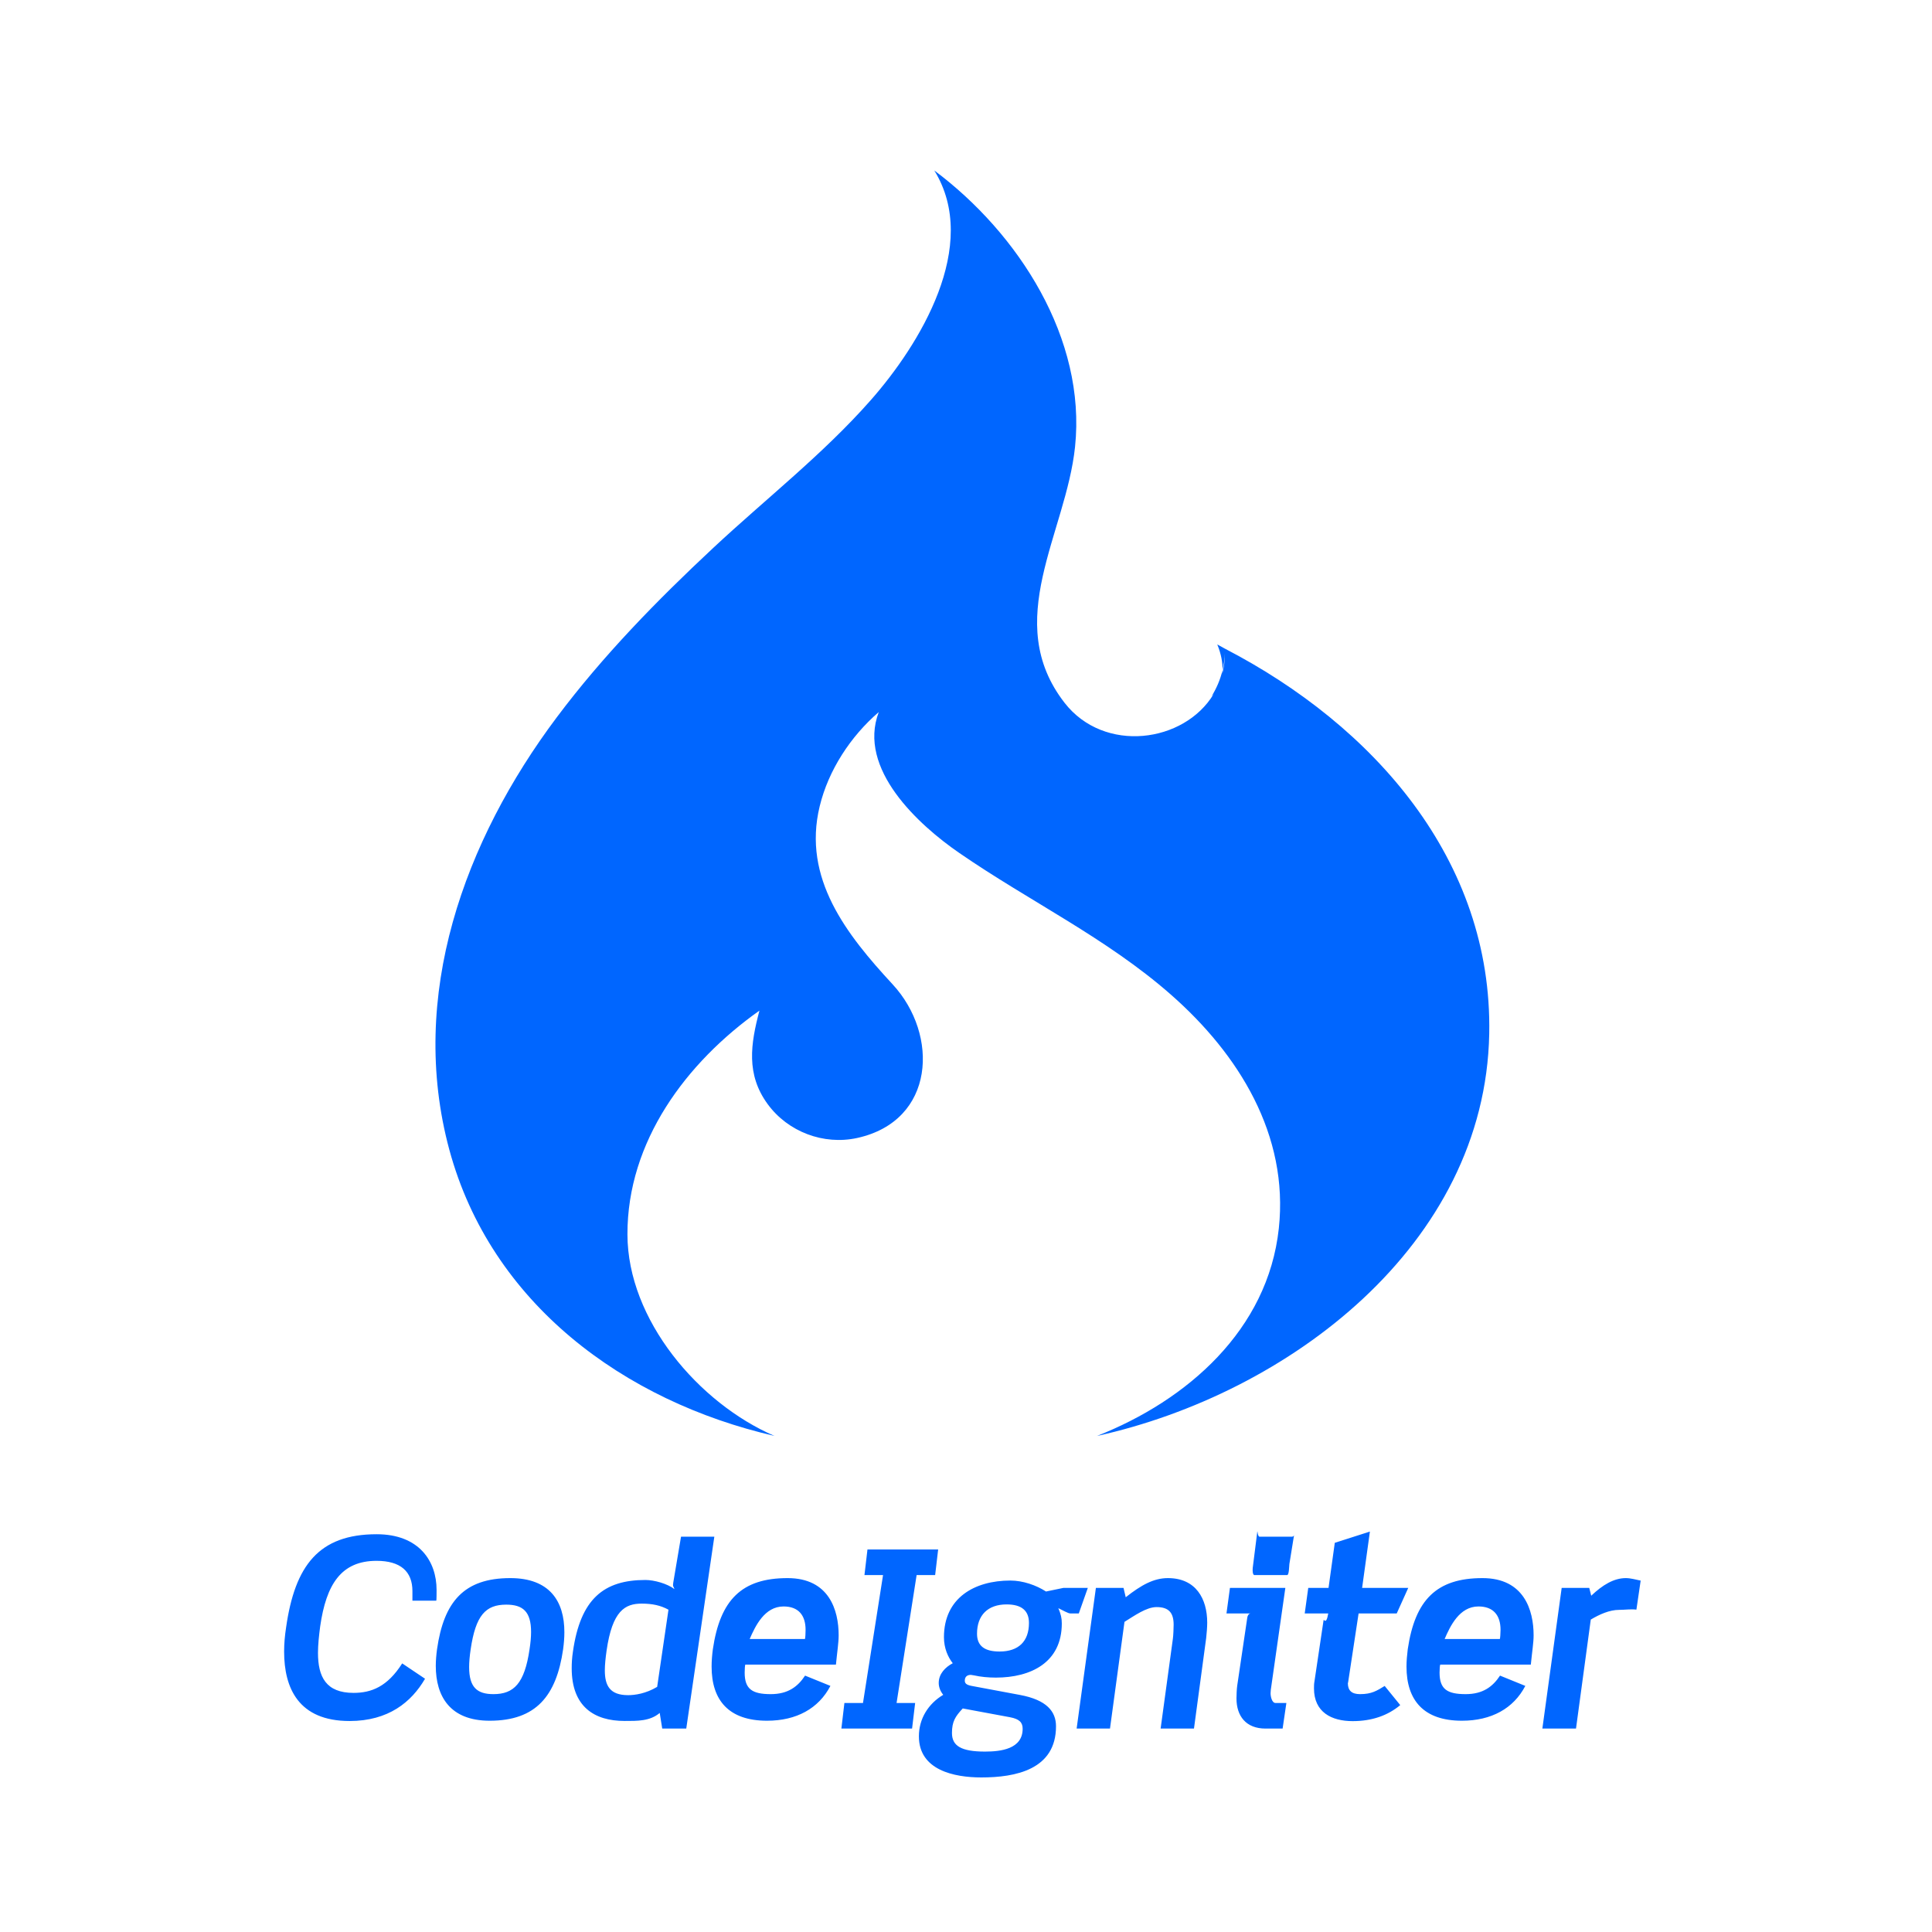 <svg width="34" height="34" viewBox="0 0 34 34" fill="none" xmlns="http://www.w3.org/2000/svg">
<path d="M6.222 29.792C5.737 29.792 5.596 29.51 5.596 29.087C5.596 28.945 5.613 28.786 5.635 28.619C5.741 27.886 6.001 27.468 6.627 27.468C7.051 27.468 7.258 27.657 7.258 28.001V28.169H7.678C7.683 28.169 7.683 28.014 7.683 27.979C7.683 27.477 7.378 27 6.628 27C5.609 27 5.19 27.553 5.035 28.639C5.013 28.784 5 28.92 5 29.065C5 29.705 5.252 30.287 6.152 30.287C6.835 30.287 7.241 29.954 7.48 29.543L7.078 29.273C6.818 29.683 6.535 29.792 6.222 29.792ZM8.98 27.772C8.163 27.772 7.81 28.191 7.691 29.024C7.678 29.122 7.669 29.223 7.669 29.316C7.669 29.854 7.921 30.282 8.617 30.282C9.434 30.282 9.791 29.845 9.91 29.024C9.924 28.919 9.932 28.822 9.932 28.725C9.933 28.178 9.672 27.772 8.98 27.772ZM9.319 29.025C9.231 29.629 9.041 29.814 8.684 29.814C8.397 29.814 8.256 29.695 8.256 29.338C8.256 29.25 8.265 29.144 8.283 29.025C8.371 28.425 8.547 28.239 8.909 28.239C9.2 28.239 9.346 28.359 9.346 28.72C9.346 28.808 9.337 28.91 9.319 29.025ZM11.985 27.043L11.848 27.853C11.839 27.924 11.844 27.9 11.87 27.966C11.742 27.869 11.513 27.805 11.358 27.805C10.626 27.805 10.216 28.137 10.083 29.063C10.066 29.174 10.061 29.267 10.061 29.359C10.061 30.034 10.458 30.286 10.992 30.286C11.217 30.286 11.438 30.291 11.61 30.145L11.654 30.42H12.077L12.571 27.043H11.985ZM11.565 29.686C11.367 29.805 11.173 29.832 11.054 29.832C10.732 29.832 10.644 29.664 10.644 29.395C10.644 29.294 10.657 29.175 10.675 29.047C10.776 28.345 11.001 28.221 11.292 28.221C11.482 28.221 11.627 28.253 11.764 28.328L11.565 29.686ZM13.86 27.772C13.052 27.772 12.673 28.155 12.545 29.024C12.531 29.13 12.523 29.232 12.523 29.329C12.523 29.924 12.827 30.282 13.498 30.282C14.018 30.282 14.407 30.066 14.614 29.669L14.168 29.488C14.04 29.682 13.868 29.814 13.564 29.814C13.238 29.814 13.105 29.726 13.105 29.435C13.105 29.378 13.11 29.294 13.118 29.294H14.711C14.733 29.069 14.759 28.91 14.759 28.778C14.759 28.337 14.592 27.772 13.86 27.772ZM14.164 28.844H13.193C13.291 28.619 13.454 28.271 13.789 28.271C14.049 28.271 14.177 28.423 14.177 28.683C14.177 28.727 14.173 28.844 14.164 28.844ZM16.457 27.719L16.51 27.268H15.266L15.213 27.719H15.54L15.187 29.97H14.86L14.807 30.42H16.051L16.105 29.97H15.778L16.131 27.719H16.457ZM18.985 28.394L19.144 27.944H18.716L18.408 28.008C18.236 27.897 18.002 27.815 17.781 27.815C17.15 27.815 16.612 28.119 16.612 28.812C16.612 29.007 16.683 29.163 16.767 29.27C16.634 29.34 16.52 29.458 16.52 29.617C16.52 29.688 16.546 29.76 16.599 29.826C16.334 29.985 16.171 30.248 16.171 30.557C16.171 31.153 16.793 31.28 17.27 31.28C17.87 31.28 18.584 31.143 18.584 30.38C18.584 30.119 18.421 29.916 17.949 29.828L17.098 29.669C17.001 29.651 16.979 29.62 16.979 29.576C16.979 29.51 17.019 29.475 17.085 29.475L17.142 29.484C17.257 29.51 17.389 29.523 17.526 29.523C18.139 29.523 18.686 29.259 18.686 28.57C18.686 28.473 18.669 28.407 18.625 28.301C18.7 28.337 18.797 28.394 18.836 28.394H18.985V28.394ZM17.772 30.22C17.94 30.251 17.997 30.313 17.997 30.423C17.997 30.78 17.613 30.825 17.335 30.825C16.912 30.825 16.753 30.723 16.753 30.498C16.753 30.299 16.81 30.207 16.943 30.066L17.772 30.22ZM17.591 29.064C17.335 29.064 17.194 28.972 17.194 28.751C17.194 28.425 17.384 28.235 17.715 28.235C17.979 28.235 18.108 28.345 18.108 28.561C18.108 28.888 17.922 29.064 17.591 29.064ZM20.553 27.772C20.305 27.772 20.085 27.893 19.811 28.109L19.772 27.944H19.286L18.947 30.42H19.534L19.789 28.542C19.962 28.436 20.173 28.282 20.354 28.282C20.575 28.282 20.654 28.389 20.654 28.592C20.654 28.64 20.649 28.784 20.641 28.837L20.425 30.42H21.012L21.227 28.824C21.236 28.75 21.245 28.627 21.245 28.556C21.245 28.137 21.047 27.772 20.553 27.772ZM22.36 29.799L22.364 29.739L22.62 27.944H21.645L21.584 28.394H22.011C21.976 28.394 21.954 28.433 21.95 28.469L21.773 29.664C21.764 29.722 21.76 29.842 21.76 29.89C21.76 30.199 21.927 30.42 22.271 30.42H22.572L22.638 29.97H22.448C22.382 29.97 22.36 29.852 22.36 29.799ZM22.739 27.043H22.166C22.13 27.043 22.13 26.913 22.126 26.958L22.046 27.592C22.042 27.632 22.042 27.719 22.077 27.719H22.651C22.686 27.719 22.686 27.564 22.691 27.524L22.77 27.035C22.775 26.991 22.775 27.043 22.739 27.043ZM23.936 29.814C23.79 29.814 23.72 29.753 23.72 29.62L23.724 29.611L23.909 28.394H24.58L24.783 27.944H23.971L24.108 26.953L23.49 27.151L23.38 27.944H23.023L22.961 28.394H23.375C23.336 28.619 23.296 28.473 23.292 28.517L23.133 29.585C23.124 29.634 23.124 29.669 23.124 29.713C23.124 30.132 23.433 30.289 23.804 30.289C24.148 30.289 24.426 30.188 24.642 30.007L24.368 29.67C24.231 29.754 24.139 29.814 23.936 29.814ZM26.089 27.772C25.281 27.772 24.902 28.155 24.774 29.024C24.761 29.13 24.752 29.232 24.752 29.329C24.752 29.924 25.056 30.282 25.727 30.282C26.247 30.282 26.636 30.066 26.843 29.669L26.398 29.488C26.27 29.682 26.098 29.814 25.793 29.814C25.467 29.814 25.334 29.726 25.334 29.435C25.334 29.378 25.339 29.294 25.348 29.294H26.94C26.962 29.069 26.989 28.91 26.989 28.778C26.989 28.337 26.821 27.772 26.089 27.772ZM26.393 28.844H25.423C25.52 28.619 25.683 28.271 26.018 28.271C26.278 28.271 26.407 28.423 26.407 28.683C26.406 28.727 26.402 28.844 26.393 28.844ZM28.612 27.772C28.401 27.772 28.202 27.893 28.003 28.082L27.968 27.944H27.483L27.143 30.42H27.735L27.995 28.502C28.149 28.41 28.326 28.331 28.493 28.331C28.599 28.331 28.701 28.314 28.798 28.327L28.873 27.816C28.784 27.798 28.696 27.772 28.612 27.772ZM13.63 25.27C12.294 24.693 11.045 23.226 11.042 21.725C11.038 20.088 12.075 18.698 13.365 17.785C13.21 18.371 13.126 18.907 13.51 19.431C13.867 19.919 14.493 20.155 15.083 20.027C16.463 19.725 16.527 18.207 15.709 17.323C14.9 16.448 14.117 15.459 14.425 14.19C14.579 13.553 14.97 12.957 15.465 12.531C15.084 13.531 16.166 14.517 16.878 15.008C18.114 15.861 19.469 16.505 20.605 17.503C21.801 18.553 22.683 19.973 22.505 21.619C22.312 23.404 20.894 24.645 19.303 25.271C22.664 24.53 26.137 21.921 26.208 18.193C26.267 15.127 24.164 12.767 21.558 11.416L21.422 11.341C21.493 11.515 21.517 11.662 21.514 11.795C21.537 11.697 21.553 11.597 21.557 11.494C21.556 11.622 21.54 11.743 21.51 11.857L21.514 11.795C21.475 11.96 21.409 12.114 21.321 12.255L21.359 12.213C20.839 13.076 19.432 13.263 18.736 12.37C17.619 10.934 18.76 9.385 18.919 7.864C19.119 5.958 17.924 4.107 16.442 3C17.258 4.321 16.183 6.068 15.322 7.044C14.488 7.991 13.473 8.782 12.552 9.642C11.562 10.566 10.611 11.539 9.798 12.624C8.171 14.794 7.176 17.524 7.907 20.232C8.639 22.938 10.983 24.661 13.63 25.27Z" fill="#0066FF"/>
</svg>
